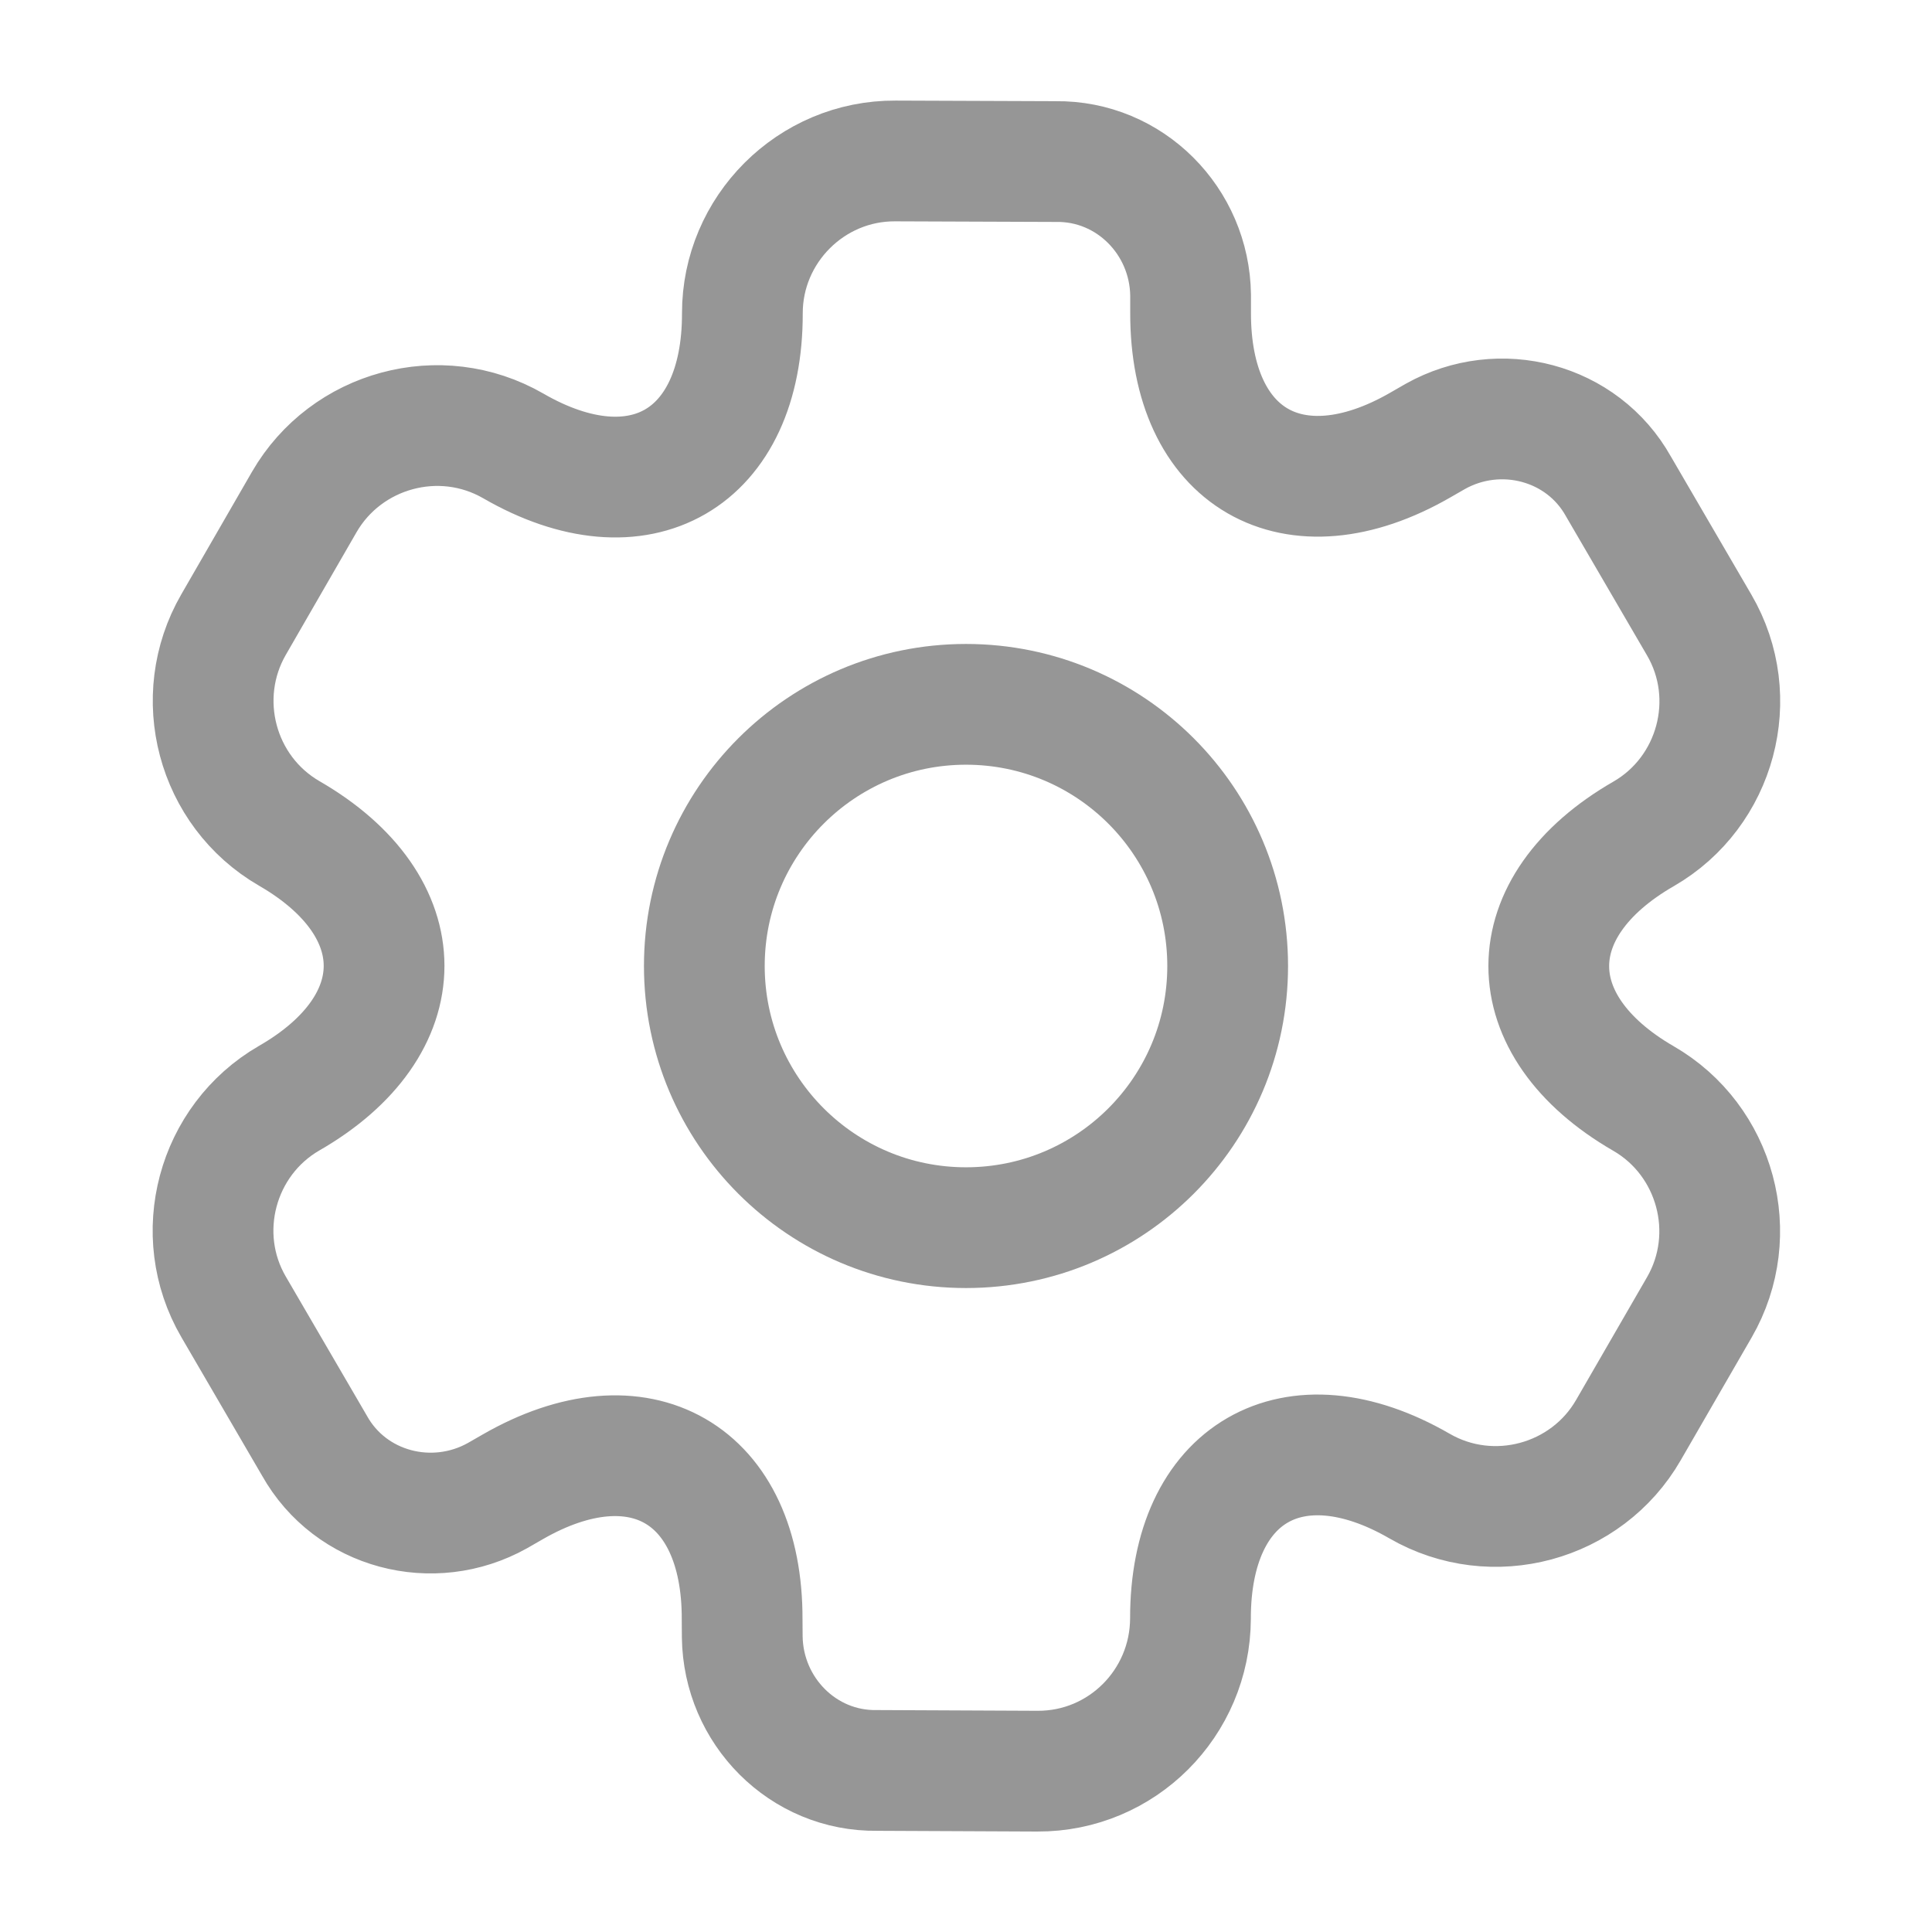 <svg width="16" height="16" viewBox="0 0 16 16" fill="none" xmlns="http://www.w3.org/2000/svg">
<path d="M1.934 5.173L2.52 4.157C2.867 3.557 3.644 3.343 4.251 3.693C5.296 4.297 6.15 3.804 6.148 2.595C6.147 1.902 6.716 1.329 7.415 1.333L8.744 1.338C9.357 1.33 9.852 1.831 9.86 2.444L9.86 2.59C9.857 3.797 10.711 4.29 11.76 3.687L11.887 3.614C12.421 3.315 13.104 3.493 13.403 4.028L14.072 5.176C14.424 5.779 14.213 6.558 13.613 6.905C12.564 7.508 12.565 8.493 13.61 9.097C14.21 9.443 14.423 10.221 14.073 10.827L13.486 11.843C13.14 12.444 12.362 12.657 11.756 12.307C10.711 11.703 9.857 12.196 9.859 13.405C9.856 14.104 9.291 14.671 8.592 14.668L7.263 14.662C6.65 14.671 6.155 14.169 6.147 13.556L6.146 13.41C6.15 12.203 5.296 11.71 4.247 12.313L4.12 12.386C3.585 12.685 2.903 12.507 2.604 11.972L1.935 10.824C1.583 10.221 1.794 9.442 2.394 9.095C3.443 8.492 3.442 7.507 2.397 6.903C1.791 6.553 1.587 5.774 1.934 5.173Z" stroke="#969696" stroke-miterlimit="10" stroke-linecap="round" stroke-linejoin="round"/>
<path d="M10.167 8C10.167 6.803 9.197 5.833 8 5.833C6.804 5.833 5.833 6.803 5.833 8C5.833 9.197 6.804 10.167 8 10.167C9.197 10.167 10.167 9.197 10.167 8Z" stroke="#969696"/>
</svg>

